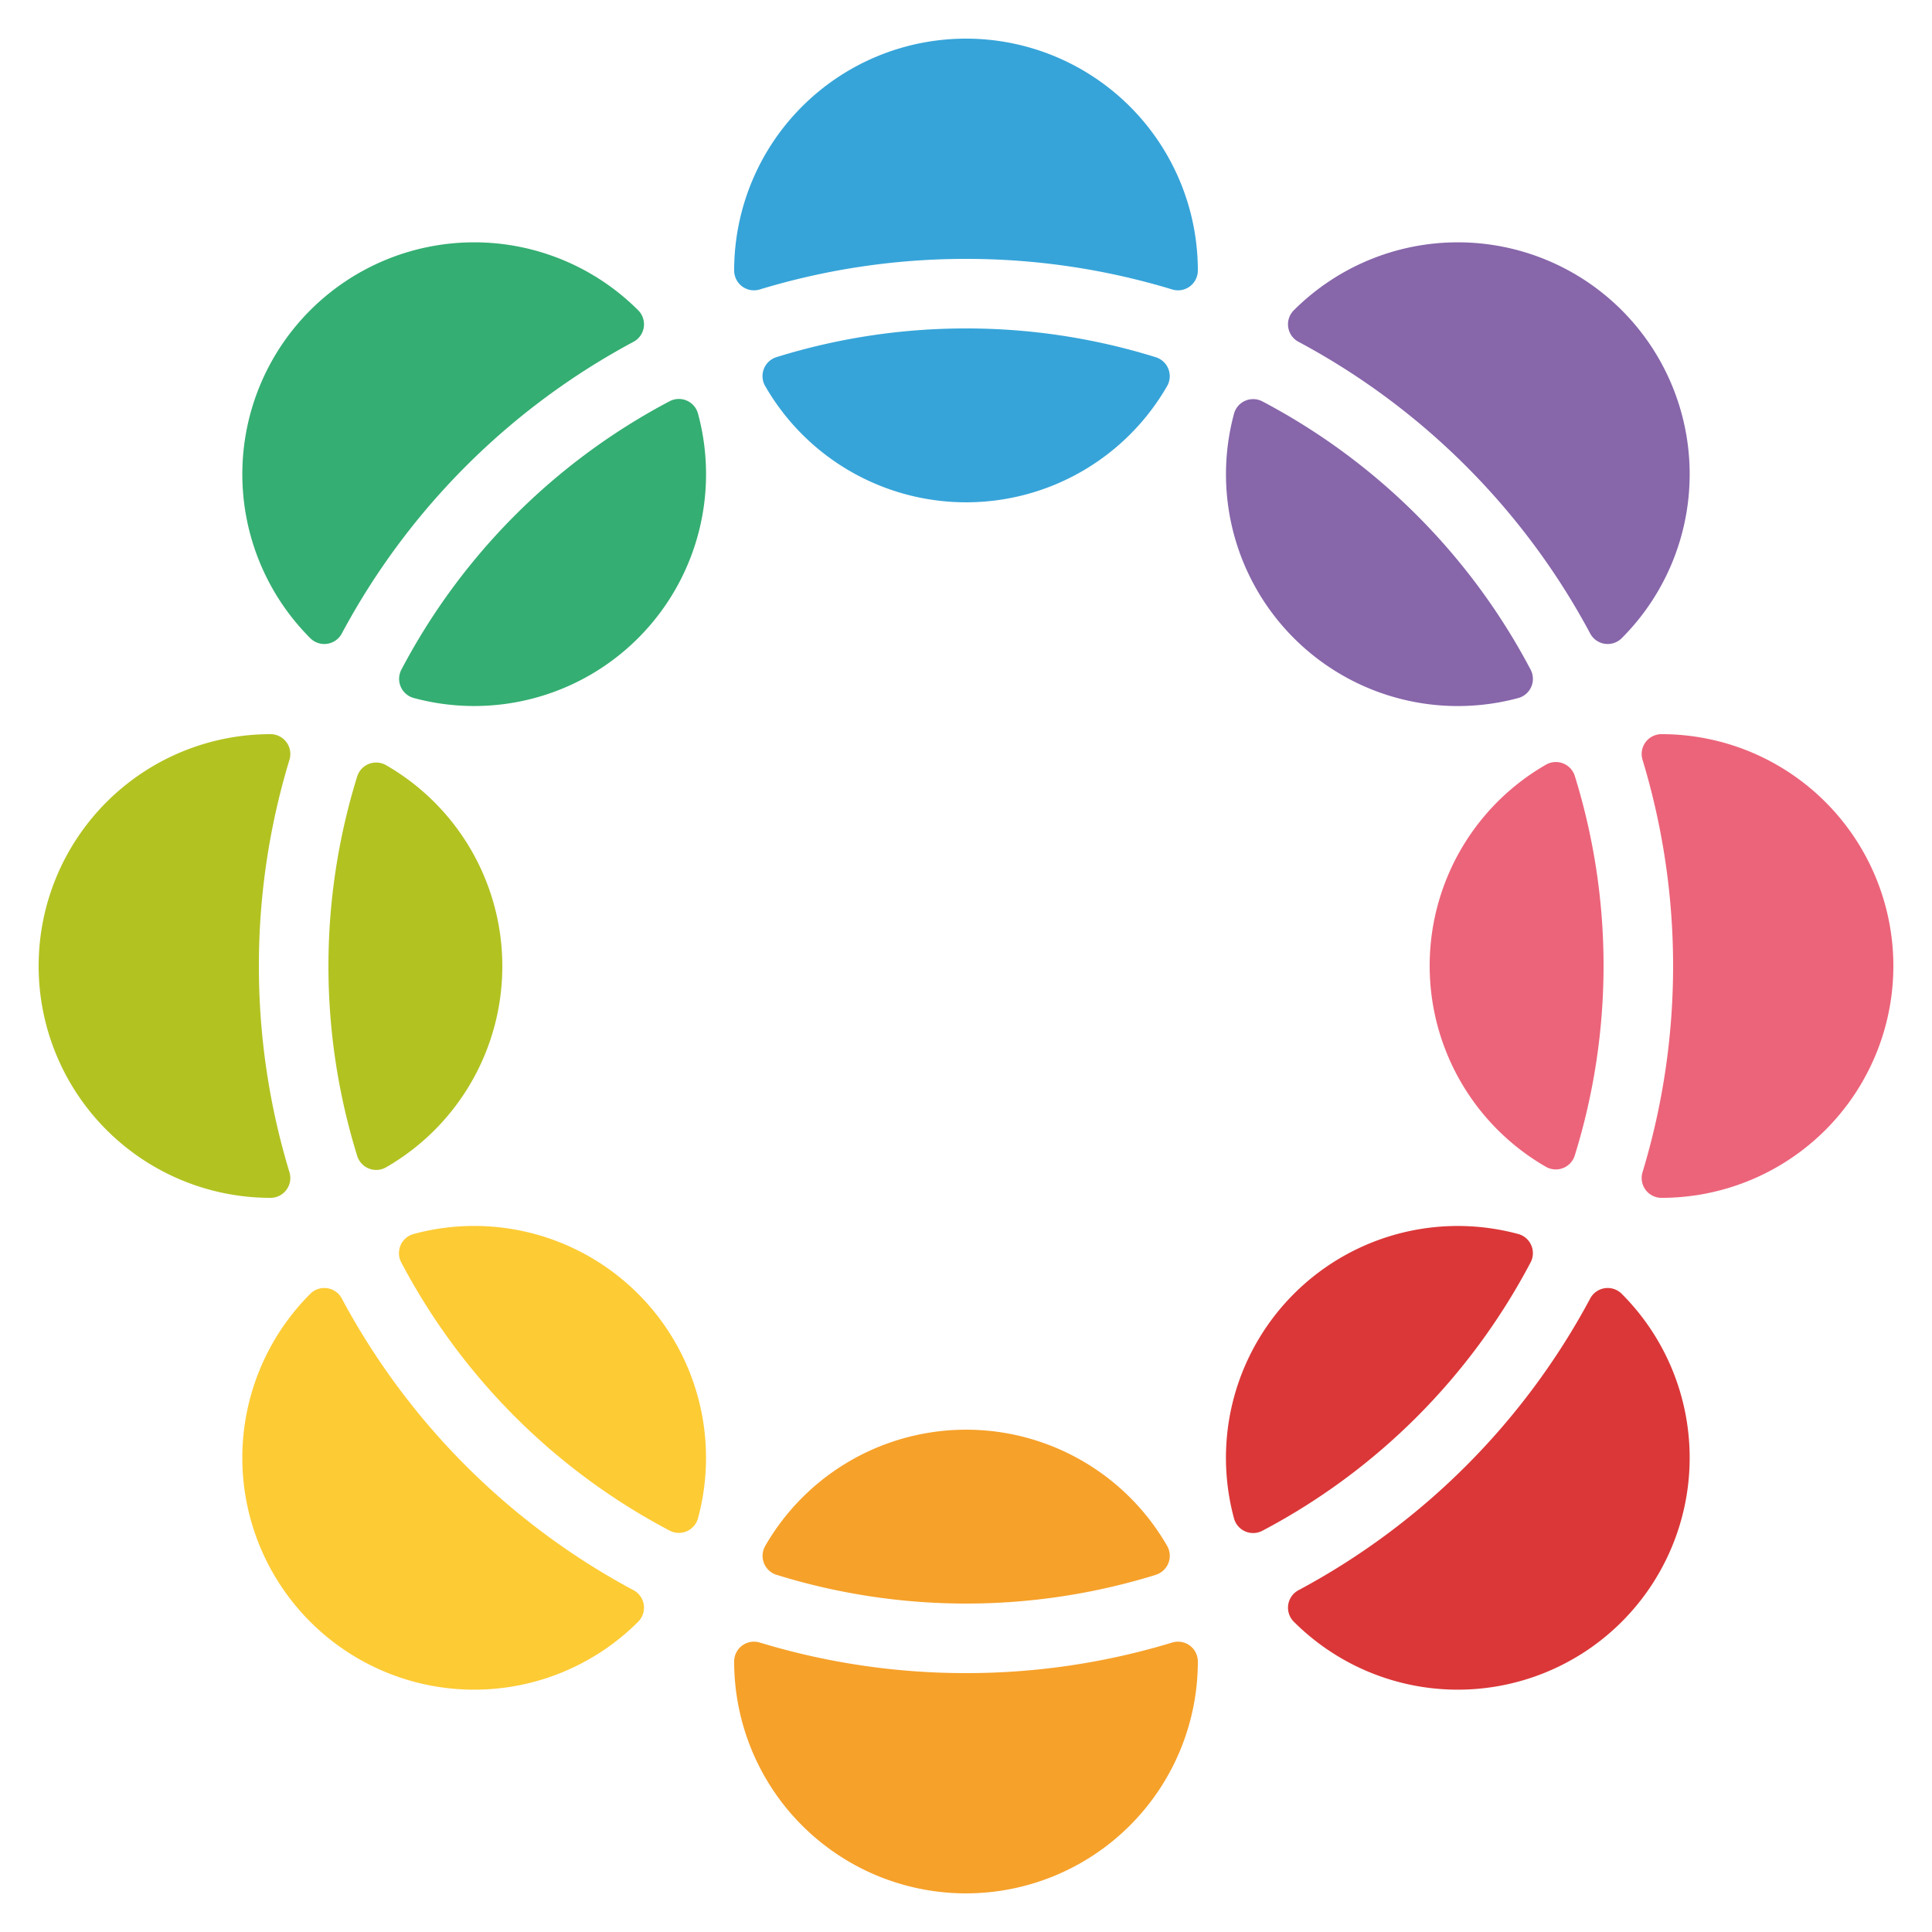<svg id="b00b2def-0f3d-4802-ab41-a02477a79300" data-name="Ebene 1" xmlns="http://www.w3.org/2000/svg" viewBox="0 0 500 500"><defs><style>.bbbe85a4-3370-4ca4-ac4b-c486203dc8ff{fill:#34ae72;}.bcdaa6d5-6769-49b4-b59b-552a9899869c{fill:#36a4d9;}.e27164d0-0e68-4beb-98d9-337f4f566d8d{fill:#8766aa;}.b7172d4a-ae3d-48af-8e86-0f27f6a00121{fill:#ec647a;}.a8bf0d61-92d4-4ee1-bf05-d7226ef40400{fill:#db3738;}.a20b3c4b-3047-4b7a-9a80-6de1745acfd6{fill:#f6a12a;}.b5b65530-109f-4390-b555-2b236a6ee876{fill:#fdcb34;}.e39b942a-7175-46e2-9205-b9fc52632a66{fill:#b2c221;}</style></defs><path class="bbbe85a4-3370-4ca4-ac4b-c486203dc8ff" d="M103.88,173.3a5.13,5.13,0,0,0,3.16,7.33A60,60,0,0,0,180.63,107a5.13,5.13,0,0,0-7.33-3.16A165.75,165.75,0,0,0,103.88,173.3Z"/><path class="bbbe85a4-3370-4ca4-ac4b-c486203dc8ff" d="M88.48,163.91a184,184,0,0,1,75.43-75.43,5.13,5.13,0,0,0,1.3-8.13l-.06-.06a60,60,0,0,0-84.86,84.86l.06.06A5.13,5.13,0,0,0,88.48,163.91Z"/><path class="bcdaa6d5-6769-49b4-b59b-552a9899869c" d="M250,85a164.76,164.76,0,0,0-49.09,7.44A5.14,5.14,0,0,0,198,99.86a60,60,0,0,0,104.08,0,5.14,5.14,0,0,0-3-7.42A164.76,164.76,0,0,0,250,85Z"/><path class="bcdaa6d5-6769-49b4-b59b-552a9899869c" d="M250,67a183.1,183.1,0,0,1,53.33,7.9A5.13,5.13,0,0,0,310,70.07V70a60,60,0,0,0-120,0v.07a5.13,5.13,0,0,0,6.67,4.83A183.1,183.1,0,0,1,250,67Z"/><path class="e27164d0-0e68-4beb-98d9-337f4f566d8d" d="M396.12,173.3a165.75,165.75,0,0,0-69.42-69.42,5.13,5.13,0,0,0-7.33,3.16A60,60,0,0,0,393,180.63,5.13,5.13,0,0,0,396.12,173.3Z"/><path class="e27164d0-0e68-4beb-98d9-337f4f566d8d" d="M411.52,163.91a5.13,5.13,0,0,0,8.13,1.3l.06-.06a60,60,0,0,0-84.86-84.86l-.06.06a5.13,5.13,0,0,0,1.3,8.13A184,184,0,0,1,411.52,163.91Z"/><path class="b7172d4a-ae3d-48af-8e86-0f27f6a00121" d="M370,250a60,60,0,0,0,30.14,52,5.14,5.14,0,0,0,7.42-3,165.67,165.67,0,0,0,0-98.18,5.14,5.14,0,0,0-7.42-2.95A60,60,0,0,0,370,250Z"/><path class="b7172d4a-ae3d-48af-8e86-0f27f6a00121" d="M430,190h-.07a5.13,5.13,0,0,0-4.83,6.67,184,184,0,0,1,0,106.66,5.13,5.13,0,0,0,4.83,6.67H430a60,60,0,0,0,0-120Z"/><path class="a8bf0d61-92d4-4ee1-bf05-d7226ef40400" d="M396.12,326.7a5.13,5.13,0,0,0-3.16-7.33A60,60,0,0,0,319.37,393a5.13,5.13,0,0,0,7.33,3.16A165.75,165.75,0,0,0,396.12,326.7Z"/><path class="a8bf0d61-92d4-4ee1-bf05-d7226ef40400" d="M419.71,334.85l-.06-.06a5.13,5.13,0,0,0-8.13,1.3,184,184,0,0,1-75.43,75.43,5.13,5.13,0,0,0-1.3,8.13l.06.06a60,60,0,0,0,84.86-84.86Z"/><path class="a20b3c4b-3047-4b7a-9a80-6de1745acfd6" d="M250,433a183.1,183.1,0,0,1-53.33-7.9,5.13,5.13,0,0,0-6.67,4.83V430a60,60,0,0,0,120,0v-.07a5.13,5.13,0,0,0-6.67-4.83A183.1,183.1,0,0,1,250,433Z"/><path class="a20b3c4b-3047-4b7a-9a80-6de1745acfd6" d="M299.09,407.56a5.14,5.14,0,0,0,3-7.42,60,60,0,0,0-104.08,0,5.14,5.14,0,0,0,2.95,7.42,165.67,165.67,0,0,0,98.18,0Z"/><path class="b5b65530-109f-4390-b555-2b236a6ee876" d="M173.3,396.12a5.13,5.13,0,0,0,7.33-3.16A60,60,0,0,0,107,319.37a5.13,5.13,0,0,0-3.16,7.33A165.75,165.75,0,0,0,173.3,396.12Z"/><path class="b5b65530-109f-4390-b555-2b236a6ee876" d="M88.48,336.09a5.13,5.13,0,0,0-8.13-1.3l-.06.06a60,60,0,0,0,84.86,84.86l.06-.06a5.13,5.13,0,0,0-1.3-8.13A184,184,0,0,1,88.48,336.09Z"/><path class="e39b942a-7175-46e2-9205-b9fc52632a66" d="M130,250a60,60,0,0,0-30.14-52,5.14,5.14,0,0,0-7.42,2.95,165.67,165.67,0,0,0,0,98.18,5.14,5.14,0,0,0,7.42,3A60,60,0,0,0,130,250Z"/><path class="e39b942a-7175-46e2-9205-b9fc52632a66" d="M67,250a183.1,183.1,0,0,1,7.9-53.33A5.13,5.13,0,0,0,70.07,190H70a60,60,0,0,0,0,120h.07a5.13,5.13,0,0,0,4.83-6.67A183.1,183.1,0,0,1,67,250Z"/></svg>